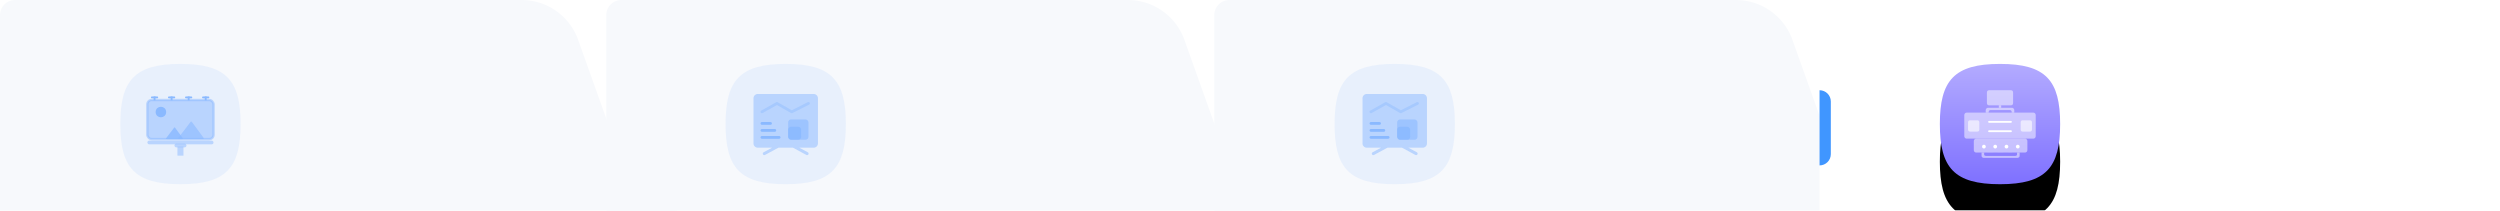 <?xml version="1.0" encoding="UTF-8"?>
<svg width="665px" height="56px" viewBox="0 0 665 56" version="1.1" xmlns="http://www.w3.org/2000/svg" xmlns:xlink="http://www.w3.org/1999/xlink">
    <title>tab-树莓派</title>
    <defs>
        <linearGradient x1="50%" y1="0%" x2="50%" y2="99.148%" id="linearGradient-1">
            <stop stop-color="#B3ABFF" offset="0%"></stop>
            <stop stop-color="#7F71FF" offset="100%"></stop>
        </linearGradient>
        <path d="M16,0 C28.196,0 32,4.388 32,16 C32,27.612 28.196,32 16,32 C3.804,32 0,27.612 0,16 C0,4.388 3.804,0 16,0 Z" id="path-2"></path>
        <filter x="-39.4%" y="-23.4%" width="178.9%" height="194.0%" filterUnits="objectBoundingBox" id="filter-3">
            <feMorphology radius="5" operator="erode" in="SourceAlpha" result="shadowSpreadOuter1"></feMorphology>
            <feOffset dx="0" dy="10" in="shadowSpreadOuter1" result="shadowOffsetOuter1"></feOffset>
            <feGaussianBlur stdDeviation="7.5" in="shadowOffsetOuter1" result="shadowBlurOuter1"></feGaussianBlur>
            <feColorMatrix values="0 0 0 0 0.498   0 0 0 0 0.443   0 0 0 0 1  0 0 0 0.6 0" type="matrix" in="shadowBlurOuter1"></feColorMatrix>
        </filter>
    </defs>
    <g id="tab-树莓派" stroke="none" stroke-width="1" fill="none" fill-rule="evenodd">
        <path d="M166.439,46.029 L166.434,46.018 C168.77,51.767 174.352,55.852 180.906,55.996 L181.264,56 L0,56 L0,4 L0.005,3.8 C0.106,1.752 1.747,0.109 3.794,0.005 L4,0 L138.736,0 L139.094,0.004 C145.529,0.145 151.027,4.085 153.435,9.67 L153.566,9.982 L166.439,46.029 Z" id="形状结合" fill="#F7F9FC"></path>
        <path d="M327.703,46.029 L327.699,46.018 C330.034,51.767 335.616,55.852 342.17,55.996 L342.528,56 L161.264,56 L161.264,4 L161.269,3.8 C161.37,1.752 163.011,0.109 165.058,0.005 L165.264,-8.52651283e-14 L300,-8.52651283e-14 L300.358,0.004 C306.793,0.145 312.291,4.085 314.699,9.67 L314.83,9.982 L327.703,46.029 Z" id="形状结合备份-2" fill="#F7F9FC"></path>
        <path d="M489.439,46.029 L489.434,46.018 C491.77,51.767 497.352,55.852 503.906,55.996 L504.264,56 L323,56 L323,4 L323.005,3.8 C323.106,1.752 324.747,0.109 326.794,0.005 L327,0 L461.736,0 L462.094,0.004 C468.529,0.145 474.027,4.085 476.435,9.67 L476.566,9.982 L489.439,46.029 Z" id="形状结合备份-3" fill="#F7F9FC"></path>
        <path d="M650.439,46.029 L650.434,46.018 C652.77,51.767 658.352,55.852 664.906,55.996 L665.264,56 L484,56 L484,4 L484.005,3.8 C484.106,1.752 485.747,0.109 487.794,0.005 L488,0 L622.736,0 L623.094,0.004 C629.529,0.145 635.027,4.085 637.435,9.67 L637.566,9.982 L650.439,46.029 Z" id="形状结合备份-4" fill="#FFFFFF"></path>
        <g id="通用图标/识别次数" transform="translate(193, 17)">
            <path d="M16,0 C28.196,0 32,4.388 32,16 C32,27.612 28.196,32 16,32 C3.804,32 0,27.612 0,16 C0,4.388 3.804,0 16,0 Z" id="Rectangle备份" fill="#97C0FF" opacity="0.16"></path>
            <path d="M10.476,24.223 C10.278,24.32 10.038,24.237 9.942,24.039 C9.854,23.858 9.914,23.644 10.075,23.534 L10.126,23.504 L12.376,22.285 L8.566,22.286 C7.938,22.286 7.429,21.777 7.429,21.149 L7.429,9.137 C7.429,8.509 7.938,8 8.566,8 L23.434,8 C24.062,8 24.571,8.509 24.571,9.137 L24.571,21.149 C24.571,21.777 24.062,22.286 23.434,22.286 L19.613,22.285 L21.863,23.504 L21.914,23.534 C22.075,23.644 22.136,23.858 22.048,24.039 C21.951,24.237 21.712,24.32 21.513,24.223 L21.513,24.223 L17.934,22.285 L14.055,22.285 L10.476,24.223 Z" id="形状结合" fill="#8AB9FF" opacity="0.5"></path>
            <rect id="矩形" fill="#8AB9FF" opacity="0.6" x="16.647" y="14.776" width="5.401" height="5.399" rx="0.772"></rect>
            <rect id="矩形" fill="#8AB9FF" opacity="0.8" x="16.647" y="16.709" width="3.468" height="3.466" rx="0.772"></rect>
            <line x1="9.67" y1="15.829" x2="11.956" y2="15.829" id="路径-25" stroke="#8AB9FF" stroke-width="0.743" stroke-linecap="round"></line>
            <line x1="9.67" y1="17.686" x2="13.099" y2="17.686" id="路径-25备份" stroke="#8AB9FF" stroke-width="0.743" stroke-linecap="round"></line>
            <line x1="9.67" y1="19.543" x2="14.242" y2="19.543" id="路径-25备份-2" stroke="#8AB9FF" stroke-width="0.743" stroke-linecap="round"></line>
            <polyline id="路径-26" stroke="#8AB9FF" stroke-width="0.743" opacity="0.4" stroke-linecap="round" stroke-linejoin="round" points="9.67 12.747 13.665 10.508 17.6 12.747 22.048 10.508"></polyline>
        </g>
        <g id="通用图标/识别次数" transform="translate(355, 17)">
            <path d="M16,0 C28.196,0 32,4.388 32,16 C32,27.612 28.196,32 16,32 C3.804,32 0,27.612 0,16 C0,4.388 3.804,0 16,0 Z" id="Rectangle备份" fill="#97C0FF" opacity="0.16"></path>
            <path d="M10.476,24.223 C10.278,24.32 10.038,24.237 9.942,24.039 C9.854,23.858 9.914,23.644 10.075,23.534 L10.126,23.504 L12.376,22.285 L8.566,22.286 C7.938,22.286 7.429,21.777 7.429,21.149 L7.429,9.137 C7.429,8.509 7.938,8 8.566,8 L23.434,8 C24.062,8 24.571,8.509 24.571,9.137 L24.571,21.149 C24.571,21.777 24.062,22.286 23.434,22.286 L19.613,22.285 L21.863,23.504 L21.914,23.534 C22.075,23.644 22.136,23.858 22.048,24.039 C21.951,24.237 21.712,24.32 21.513,24.223 L21.513,24.223 L17.934,22.285 L14.055,22.285 L10.476,24.223 Z" id="形状结合" fill="#8AB9FF" opacity="0.5"></path>
            <rect id="矩形" fill="#8AB9FF" opacity="0.6" x="16.647" y="14.776" width="5.401" height="5.399" rx="0.772"></rect>
            <rect id="矩形" fill="#8AB9FF" opacity="0.8" x="16.647" y="16.709" width="3.468" height="3.466" rx="0.772"></rect>
            <line x1="9.67" y1="15.829" x2="11.956" y2="15.829" id="路径-25" stroke="#8AB9FF" stroke-width="0.743" stroke-linecap="round"></line>
            <line x1="9.67" y1="17.686" x2="13.099" y2="17.686" id="路径-25备份" stroke="#8AB9FF" stroke-width="0.743" stroke-linecap="round"></line>
            <line x1="9.67" y1="19.543" x2="14.242" y2="19.543" id="路径-25备份-2" stroke="#8AB9FF" stroke-width="0.743" stroke-linecap="round"></line>
            <polyline id="路径-26" stroke="#8AB9FF" stroke-width="0.743" opacity="0.4" stroke-linecap="round" stroke-linejoin="round" points="9.67 12.747 13.665 10.508 17.6 12.747 22.048 10.508"></polyline>
        </g>
        <g id="编组" transform="translate(516, 17)">
            <g id="Rectangle备份">
                <use fill="black" fill-opacity="1" filter="url(#filter-3)" xlink:href="#path-2"></use>
                <use fill="url(#linearGradient-1)" fill-rule="evenodd" xlink:href="#path-2"></use>
            </g>
            <g transform="translate(6.5, 7)" fill="#FFFFFF" fill-rule="nonzero">
                <path d="M5.7,5.95 C5.7,5.879 5.7,5.827 5.7,5.794 L5.7,5.311 C5.7,5.14 5.767,4.977 5.886,4.856 C6.004,4.735 6.166,4.667 6.333,4.667 L12.667,4.667 C13.017,4.667 13.3,4.956 13.3,5.311 L13.3,5.95 L12.611,5.95 L12.611,5.753 C12.601,5.477 12.373,5.262 12.101,5.271 L7.001,5.271 C6.729,5.262 6.501,5.477 6.491,5.753 L6.491,5.95 L5.7,5.95 Z" id="路径" opacity="0.5"></path>
                <path d="M18.367,12.876 L0.633,12.876 C0.465,12.876 0.304,12.808 0.185,12.687 C0.067,12.566 0,12.402 0,12.232 L0,6.599 C0,6.428 0.067,6.264 0.185,6.143 C0.304,6.023 0.465,5.955 0.633,5.955 L18.367,5.955 C18.535,5.955 18.696,6.023 18.815,6.143 C18.933,6.264 19,6.428 19,6.599 L19,12.232 C19,12.402 18.933,12.566 18.815,12.687 C18.696,12.808 18.535,12.876 18.367,12.876 L18.367,12.876 Z" id="路径" opacity="0.5"></path>
                <path d="M15.5,8 C15.367,8 15.24,8.053 15.146,8.146 C15.053,8.24 15,8.367 15,8.5 L15,10.5 C15,10.776 15.224,11 15.5,11 L17.5,11 C17.776,11 18,10.776 18,10.5 L18,8.5 C18,8.367 17.947,8.24 17.854,8.146 C17.76,8.053 17.633,8 17.5,8 L15.5,8 Z" id="路径" opacity="0.6"></path>
                <path d="M6.571,10.657 C6.44,10.657 6.333,10.765 6.333,10.898 C6.333,11.031 6.44,11.139 6.571,11.139 L12.429,11.139 C12.56,11.139 12.667,11.031 12.667,10.898 C12.667,10.765 12.56,10.657 12.429,10.657 L6.571,10.657 Z" id="路径"></path>
                <path d="M6.571,8.174 C6.44,8.174 6.333,8.282 6.333,8.415 C6.333,8.549 6.44,8.657 6.571,8.657 L12.429,8.657 C12.56,8.657 12.667,8.549 12.667,8.415 C12.667,8.282 12.56,8.174 12.429,8.174 L6.571,8.174 Z" id="路径"></path>
                <path d="M1.5,8 C1.367,8 1.24,8.053 1.146,8.146 C1.053,8.24 1,8.367 1,8.5 L1,10.5 C1,10.633 1.053,10.76 1.146,10.854 C1.24,10.947 1.367,11 1.5,11 L3.5,11 C3.633,11 3.76,10.947 3.854,10.854 C3.947,10.76 4,10.633 4,10.5 L4,8.5 C4,8.367 3.947,8.24 3.854,8.146 C3.76,8.053 3.633,8 3.5,8 L1.5,8 Z" id="路径" opacity="0.6"></path>
                <path d="M3.167,16.582 C2.817,16.582 2.534,16.294 2.533,15.939 L2.533,13.524 C2.534,13.169 2.817,12.881 3.167,12.881 L16.15,12.881 C16.5,12.881 16.783,13.169 16.783,13.524 L16.783,15.939 C16.783,16.294 16.5,16.582 16.15,16.582 L3.167,16.582 Z" id="路径" opacity="0.5"></path>
                <path d="M13.725,15 C13.725,15.276 13.949,15.5 14.225,15.5 C14.501,15.5 14.725,15.276 14.725,15 C14.725,14.724 14.501,14.5 14.225,14.5 C13.949,14.5 13.725,14.724 13.725,15 Z" id="路径"></path>
                <path d="M10.725,15 C10.725,15.276 10.949,15.5 11.225,15.5 C11.501,15.5 11.725,15.276 11.725,15 C11.725,14.724 11.501,14.5 11.225,14.5 C10.949,14.5 10.725,14.724 10.725,15 Z" id="路径"></path>
                <path d="M7.725,15 C7.725,15.276 7.949,15.5 8.225,15.5 C8.501,15.5 8.725,15.276 8.725,15 C8.725,14.724 8.501,14.5 8.225,14.5 C7.949,14.5 7.725,14.724 7.725,15 Z" id="路径"></path>
                <path d="M4.725,15 C4.725,15.276 4.949,15.5 5.225,15.5 C5.501,15.5 5.725,15.276 5.725,15 C5.725,14.724 5.501,14.5 5.225,14.5 C4.949,14.5 4.725,14.724 4.725,15 Z" id="路径"></path>
                <path d="M14.092,18 L5.225,18 C4.876,18 4.592,17.769 4.592,17.485 C4.592,17.088 4.592,16.791 4.592,16.593 C4.592,16.546 14.725,16.55 14.725,16.598 C14.725,16.795 14.725,17.091 14.725,17.485 C14.725,17.769 14.441,18 14.092,18 Z M5.28,16.601 C5.28,16.721 5.28,16.901 5.28,17.141 C5.28,17.324 5.526,17.473 5.828,17.473 L13.491,17.473 C13.793,17.473 14.038,17.324 14.038,17.141 C14.038,16.9 14.038,16.72 14.038,16.599 C14.038,16.558 5.28,16.559 5.28,16.601 Z" id="形状" opacity="0.5"></path>
                <polygon id="路径" opacity="0.5" points="9.183 4.024 9.817 4.024 9.817 4.667 9.183 4.667"></polygon>
                <path d="M6.65,0 L12.35,0 C12.772,0 12.983,0.215 12.983,0.644 L12.983,3.38 C12.983,3.809 12.772,4.024 12.35,4.024 L6.65,4.024 C6.228,4.024 6.017,3.809 6.017,3.38 L6.017,0.644 C6.017,0.215 6.228,0 6.65,0 L6.65,0 Z" id="路径" opacity="0.5"></path>
            </g>
        </g>
        <g id="通用图标/识别次数" transform="translate(32, 17)">
            <path d="M16,0 C28.196,0 32,4.388 32,16 C32,27.612 28.196,32 16,32 C3.804,32 0,27.612 0,16 C0,4.388 3.804,0 16,0 Z" id="Rectangle" fill="#97C0FF" opacity="0.16"></path>
            <g id="编组-6" transform="translate(7.2, 8.509)">
                <rect id="矩形" fill="#8AB9FF" opacity="0.5" x="0" y="11.891" width="17.6" height="1" rx="0.5"></rect>
                <rect id="矩形" stroke="#8AB9FF" stroke-width="0.64" fill="#8AB9FF" opacity="0.5" stroke-linejoin="round" x="0" y="1.091" width="17.6" height="10.4" rx="1.139"></rect>
                <circle id="椭圆形" stroke="#8AB9FF" stroke-width="0.8" fill="#8AB9FF" cx="3.6" cy="4.291" r="1"></circle>
                <rect id="矩形备份" fill="#8AB9FF" opacity="0.5" x="7.2" y="12.691" width="3.2" height="1" rx="0.5"></rect>
                <rect id="矩形备份" fill="#8AB9FF" opacity="0.5" x="8" y="13.491" width="1.6" height="2.4"></rect>
                <path d="M4.957,11.285 L7.141,8.427 C7.184,8.37 7.265,8.36 7.321,8.403 C7.33,8.41 7.339,8.419 7.346,8.428 L9.45,11.287 C9.492,11.344 9.48,11.424 9.423,11.466 C9.401,11.482 9.374,11.491 9.347,11.491 L5.059,11.491 C4.988,11.491 4.931,11.434 4.931,11.363 C4.931,11.335 4.94,11.308 4.957,11.285 Z" id="路径-22" fill="#8AB9FF" opacity="0.8"></path>
                <path d="M8.251,11.162 L11.502,6.908 C11.57,6.818 11.699,6.801 11.789,6.87 C11.804,6.881 11.818,6.895 11.829,6.911 L14.96,11.165 C15.027,11.256 15.007,11.384 14.916,11.451 C14.881,11.477 14.839,11.491 14.795,11.491 L8.414,11.491 C8.301,11.491 8.209,11.399 8.209,11.286 C8.209,11.241 8.224,11.198 8.251,11.162 Z" id="路径-22备份" fill="#8AB9FF" opacity="0.6"></path>
                <g id="编组-5" transform="translate(1.2, 0)" stroke="#8AB9FF" stroke-width="0.5">
                    <g id="编组">
                        <line x1="0" y1="0.4" x2="1.426" y2="0.4" id="路径-23" stroke-linecap="round"></line>
                        <line x1="0.713" y1="0.4" x2="0.713" y2="0.932" id="路径-24" stroke-linecap="square"></line>
                    </g>
                    <g id="编组-2" transform="translate(4.533, 0)">
                        <line x1="0" y1="0.4" x2="1.426" y2="0.4" id="路径-23备份" stroke-linecap="round"></line>
                        <line x1="0.713" y1="0.4" x2="0.713" y2="0.932" id="路径-24备份" stroke-linecap="square"></line>
                    </g>
                    <g id="编组-3" transform="translate(9.067, 0)">
                        <line x1="0" y1="0.4" x2="1.426" y2="0.4" id="路径-23备份-2" stroke-linecap="round"></line>
                        <line x1="0.713" y1="0.4" x2="0.713" y2="0.932" id="路径-24备份-2" stroke-linecap="square"></line>
                    </g>
                    <g id="编组-4" transform="translate(13.6, 0)">
                        <line x1="0" y1="0.4" x2="1.426" y2="0.4" id="路径-23备份-3" stroke-linecap="round"></line>
                        <line x1="0.713" y1="0.4" x2="0.713" y2="0.932" id="路径-24备份-3" stroke-linecap="square"></line>
                    </g>
                </g>
            </g>
        </g>
        <path d="M484,24 C485.657,24 487,25.343 487,27 L487,41 C487,42.657 485.657,44 484,44 L484,44 L484,44 L484,24 Z" id="矩形" fill="#4096FF"></path>
    </g>
</svg>